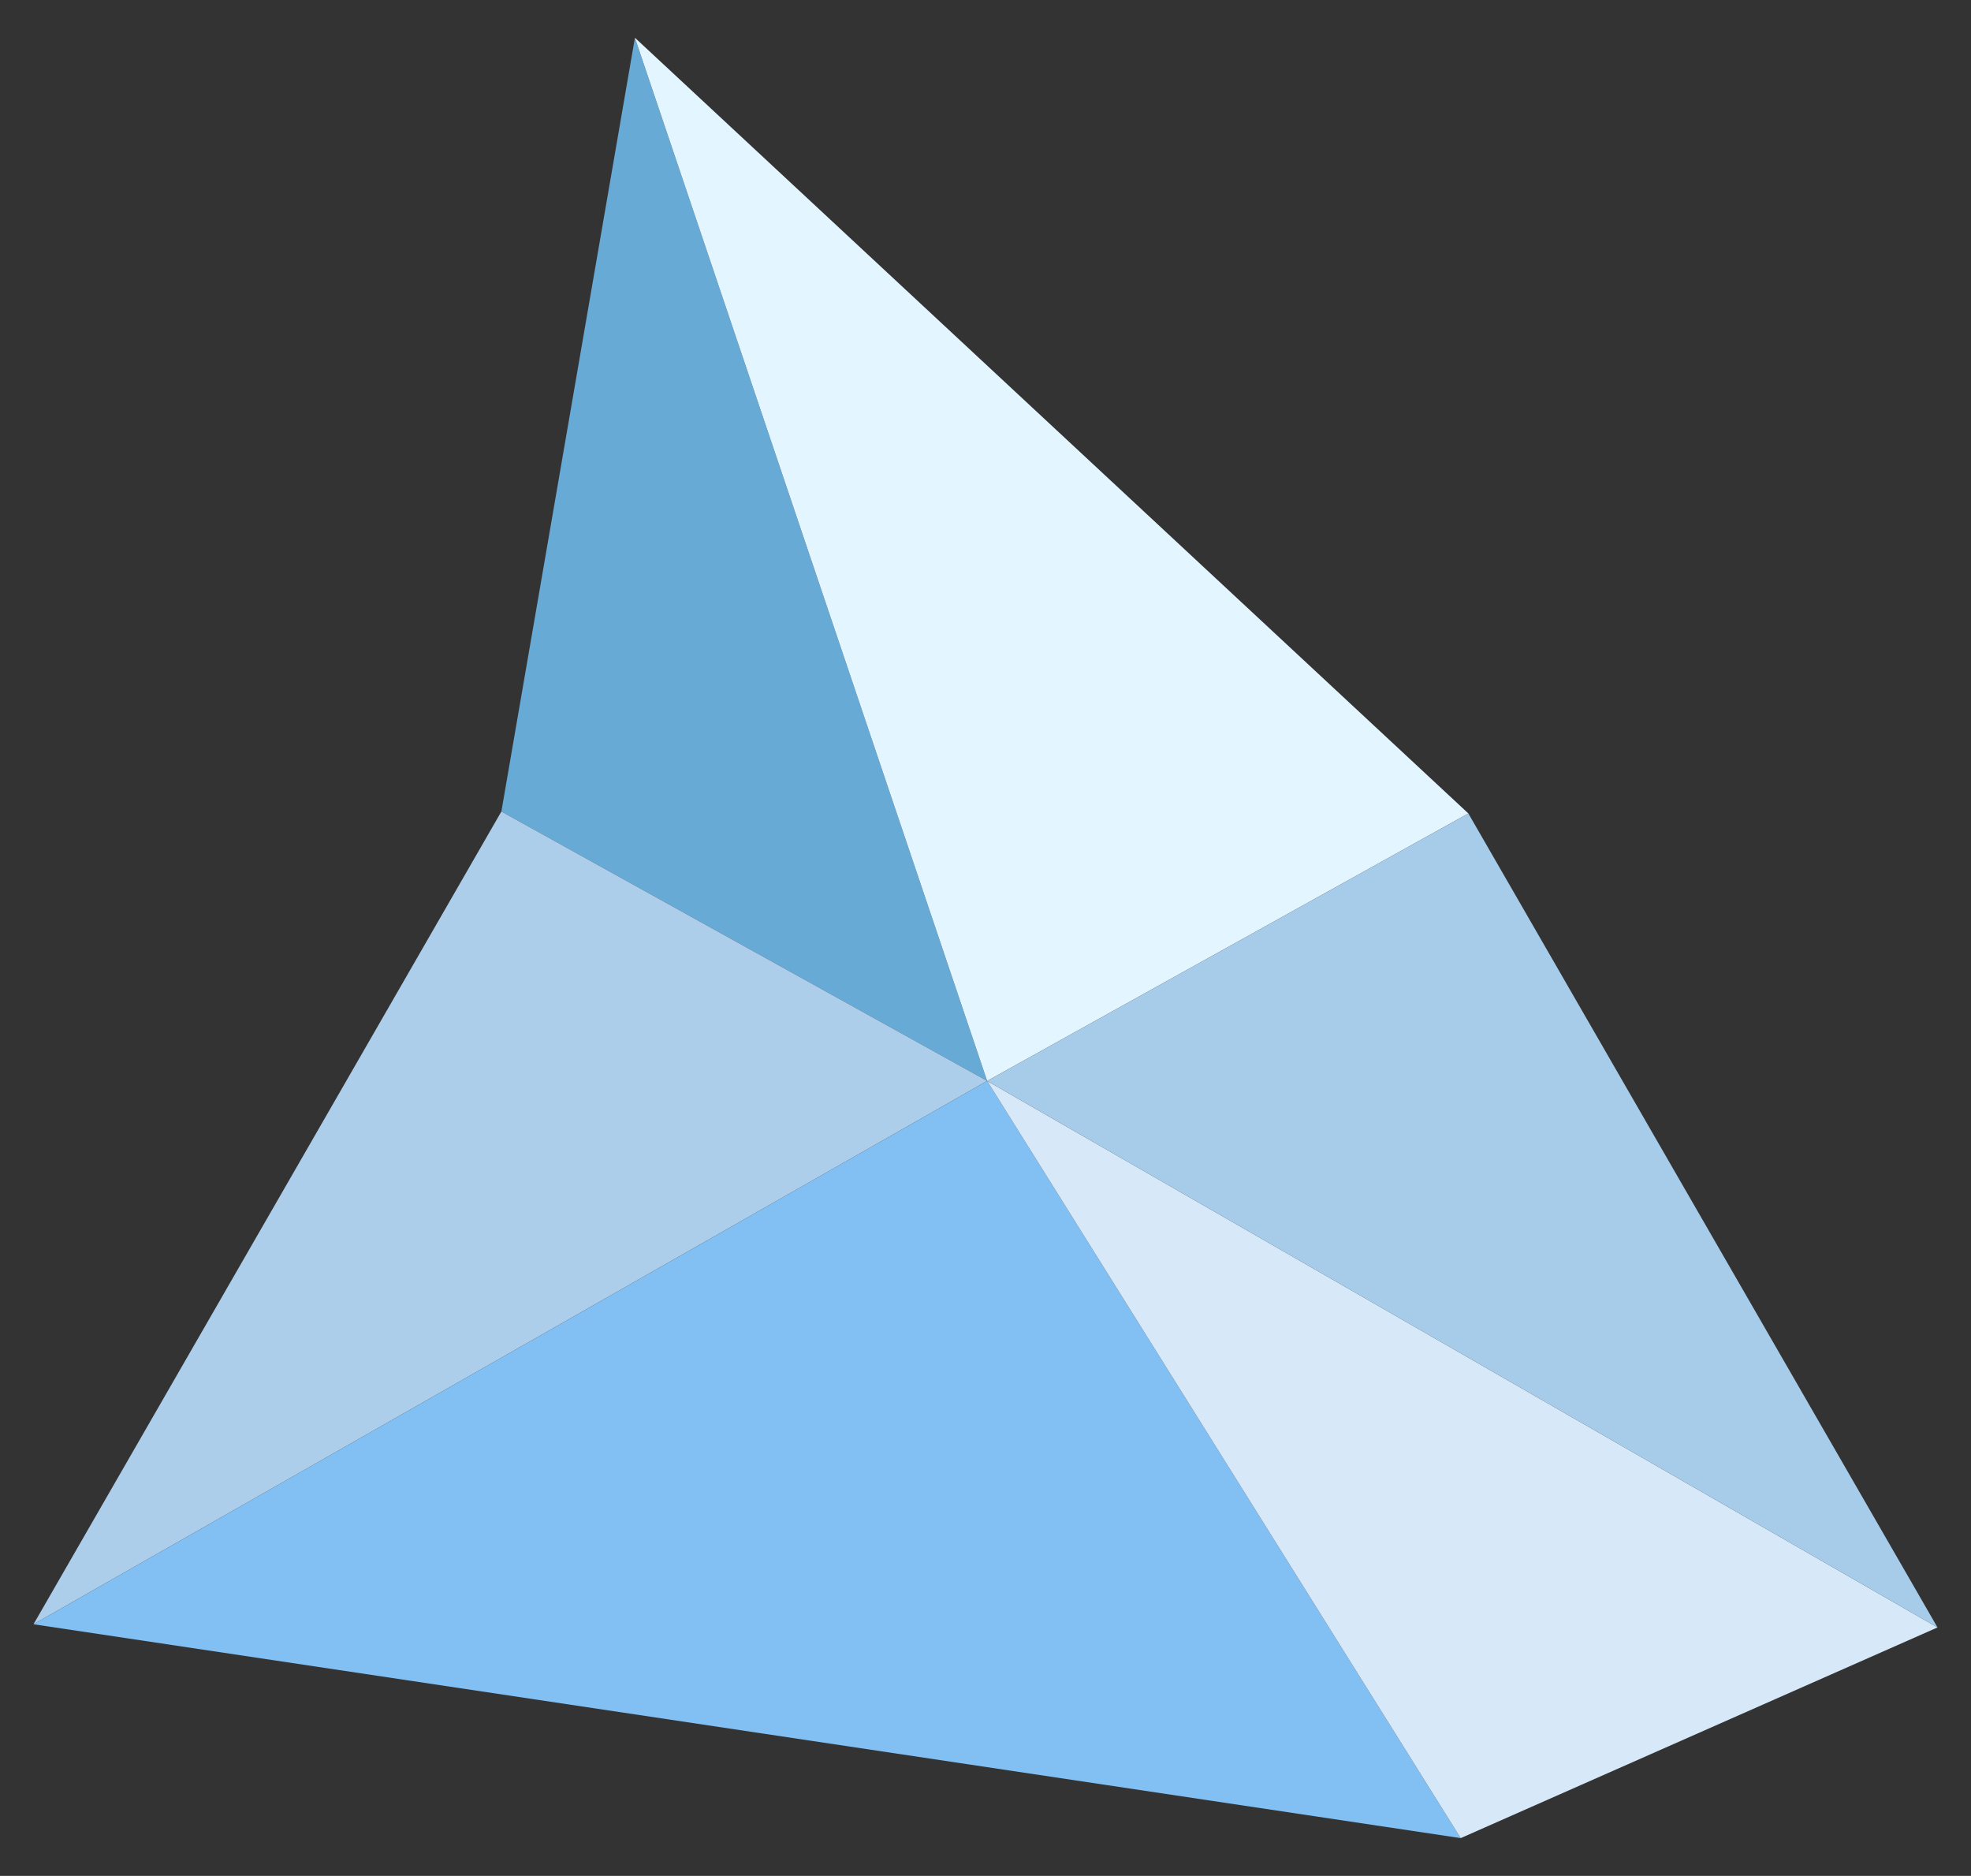 <svg xmlns="http://www.w3.org/2000/svg" width="403.723" height="384.156"><rect width="100%" height="100%" fill="#333333" stroke="none"/><path fill="#67AAD6" d="M202.202 221.362l-99.505-55.172L130.05 7.73"/><path fill="#E3F6FF" d="M300.766 166.585l-98.564 54.777L130.05 7.73"/><path fill="#ADCEEA" d="M202.202 221.362L6.862 332.63l95.835-166.44"/><path fill="#82C0F4" d="M299.198 376.425L6.862 332.63l195.34-111.268"/><path fill="#D7E9F9" d="M299.198 376.425l-96.996-155.063 194.66 111.919"/><path fill="#A7CCEA" d="M202.202 221.362l98.564-54.777 96.096 166.696"/></svg>